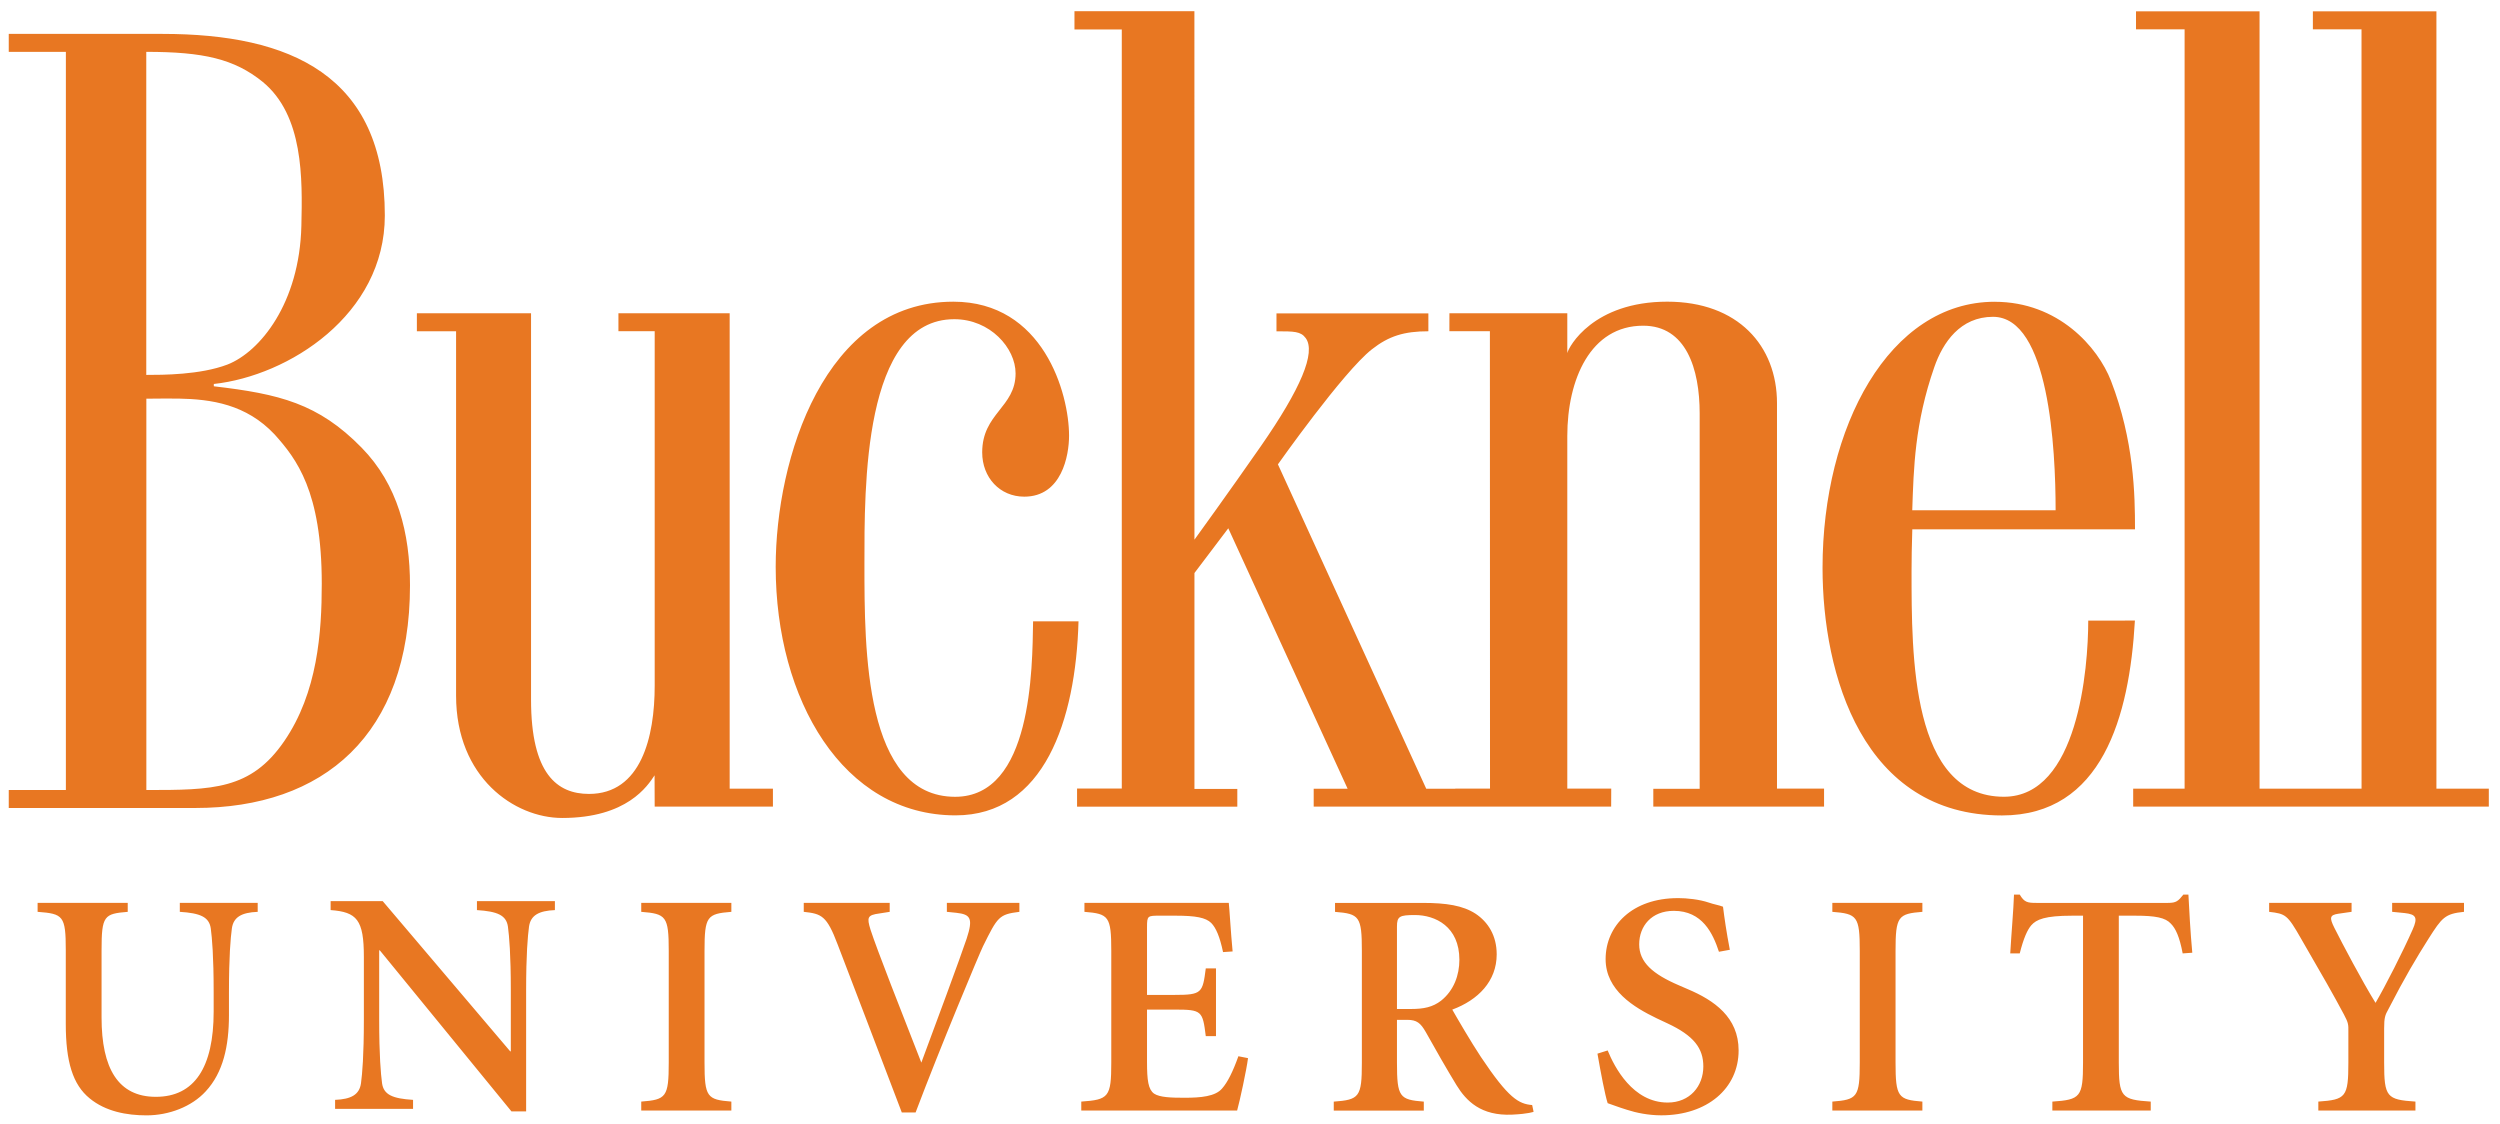 <svg xmlns="http://www.w3.org/2000/svg" viewBox="0 0 250 112.416"><g transform="matrix(1.25 0 0 -1.25 59.164 86.448)"><path d="m38.626 68.263v-1.461h3.786v-60.729h-3.578v-1.446h12.82v1.416h-3.429v17.274l2.707 3.578 9.546-20.833h-2.713v-1.434h11.448v0.003h12.349l0.006 1.437h-3.515v28.206c0 4.534 1.855 8.828 6.07 8.828 3.431 0 4.52-3.435 4.52-7.024v-30.025h-3.709v-1.422h13.66v1.437h-3.765v30.836c0 4.595-3.124 8.121-8.78 8.121-5.923 0-7.88-3.599-7.996-4.114v3.187h-9.43l-0.003-1.437h3.241l0.009-36.593h-2.776v-0.009h-2.325l-11.866 25.952s5.224 7.402 7.51 9.197c1.366 1.074 2.593 1.449 4.526 1.449v1.428h-12.152v-1.431c1.404 0 1.944-0.002 2.337-0.54 0.841-1.147-0.401-4.065-3.583-8.646-2.542-3.656-5.316-7.483-5.316-7.483l-0.003 42.278h-9.597zm84.923-0.009v-1.44h3.888v-60.747h-4.114v-1.437h28.451v1.437h-4.192v62.187h-9.883v-1.44h3.891l0.003-60.747h-8.16v62.187h-9.883zm-170.18-1.807v-1.437h4.57v-59.054h-4.57v-1.437h14.921c10.254 0 17.178 5.837 17.178 17.81 0 4.186-0.98 8.067-3.873 11.019-3.461 3.536-6.581 4.295-11.821 4.907v0.185c5.976 0.649 13.681 5.53 13.681 13.478 0 11.215-7.558 14.528-17.786 14.528h-12.301zm11.001-1.437c4.562 0 7.037-0.558 9.317-2.403 3.261-2.683 3.181-7.718 3.092-11.511-0.143-6.188-3.307-10.085-5.915-11.102-2.173-0.828-5.192-0.829-6.493-0.829v25.845zm64.566-19.987c-10.305 0-14.212-12.538-14.212-21.206 0-10.62 5.383-19.888 14.385-19.888 7.088 0 9.62 7.587 9.841 15.521h-3.634c-0.063-3.768-0.072-14.036-6.237-14.036-7.256 0.006-7.256 11.763-7.256 18.603 0 6.104-0.124 19.605 7.188 19.605 2.87 0 4.904-2.308 4.904-4.335 0-2.725-2.671-3.183-2.671-6.323 0-2.002 1.408-3.539 3.366-3.539 3.003 0 3.583 3.304 3.583 4.874 0 3.402-2.071 10.724-9.257 10.724zm83.313-0.006c-8.449 0-13.777-10.017-13.777-21.284 0-8.548 3.216-19.811 14.355-19.811 8.002 0 10.197 7.897 10.634 15.592l-3.733-0.006c0-3.789-0.802-14.09-6.744-14.09-7.417 0-7.391 11.229-7.391 18.07 0 1.084 0.018 1.863 0.06 3.324h0.25 17.566c0 2.774-0.071 7.082-1.926 11.892-1.044 2.681-4.199 6.311-9.296 6.311zm-126.23-0.921v-1.437h3.136v-29.154c0-6.567 4.677-9.785 8.488-9.785 5.205 0 6.843 2.583 7.391 3.411l0.009-2.501h9.46v1.437h-3.461v38.03h-8.899v-1.437h2.901v-28.364c0-4.106-1.091-8.652-5.256-8.652-2.542 0-4.636 1.589-4.636 7.537v30.916h-9.132zm126.09-0.283c4.492 0 5.009-10.578 5.009-15.476h-11.469c0.113 3.364 0.193 6.944 1.765 11.454 0.689 1.977 2.076 4.022 4.696 4.022zm-145.18-6.541c2.632-0.047 5.43-0.445 7.71-2.871 1.74-1.942 3.771-4.53 3.771-11.937 0-3.883-0.329-8.71-3.008-12.608-2.669-3.887-5.726-3.9-11.025-3.9v31.307c0.814 0 1.675 0.025 2.552 0.009zm146.86-39.681c-0.048-1.33-0.204-3.016-0.301-4.705h0.76c0.309 1.229 0.615 1.892 0.924 2.251 0.406 0.458 1.071 0.766 3.268 0.766h0.871v-11.755c0-2.759-0.206-2.966-2.454-3.118v-0.716h7.871v0.716c-2.354 0.153-2.555 0.359-2.555 3.118v11.755h1.333c1.582 0 2.399-0.153 2.832-0.638 0.385-0.385 0.693-1.051 0.945-2.379l0.769 0.054c-0.155 1.635-0.255 3.577-0.31 4.651h-0.405c-0.41-0.515-0.564-0.665-1.228-0.665h-10.53c-0.716 0-0.971 0.05-1.33 0.665h-0.459zm-26.89-0.283c-3.637 0-5.781-2.198-5.781-4.88 0-2.505 2.279-3.858 4.072-4.728l0.868-0.408c2.143-0.996 2.877-2.018 2.877-3.449 0-1.584-1.085-2.889-2.85-2.889-2.795 0-4.263 2.84-4.803 4.168l-0.817-0.256c0.273-1.559 0.601-3.298 0.817-3.962 0.324-0.103 0.812-0.306 1.571-0.537 0.706-0.229 1.684-0.435 2.716-0.435 3.667 0 6.189 2.147 6.189 5.191 0 2.656-1.953 4.009-4.072 4.904l-0.707 0.307c-2.089 0.895-3.175 1.842-3.175 3.273 0 1.456 0.978 2.683 2.77 2.683 2.28 0 3.122-1.789 3.61-3.273l0.871 0.158c-0.275 1.431-0.433 2.551-0.546 3.446-0.324 0.13-0.704 0.178-1.139 0.331-0.759 0.256-1.739 0.358-2.471 0.358zm-107.78-0.241v-0.716c2.097-0.155 2.659-0.768 2.659-3.733v-5.009c0-2.912-0.128-4.343-0.23-5.11-0.128-0.922-0.794-1.278-2.072-1.33v-0.719h6.237v0.719c-1.635 0.101-2.351 0.408-2.48 1.33-0.101 0.767-0.23 2.198-0.23 5.11v5.521h0.051l10.53-12.882h1.175v9.659c0 2.916 0.128 4.348 0.23 5.113 0.128 0.922 0.796 1.276 2.072 1.33v0.716h-6.237v-0.716c1.635-0.103 2.353-0.408 2.48-1.33 0.101-0.765 0.23-2.197 0.23-5.113v-4.854h-0.051l-10.196 12.012h-4.168zm-23.442-0.14v-0.716c2.045-0.155 2.254-0.307 2.254-3.068v-5.903c0-3.015 0.559-4.856 1.914-5.954 1.276-1.049 2.963-1.357 4.546-1.357 1.79 0 3.606 0.69 4.731 1.917 1.404 1.509 1.863 3.63 1.863 6.109v1.813c0 2.916 0.13 4.348 0.233 5.113 0.128 0.922 0.79 1.278 2.066 1.33v0.716h-6.231v-0.716c1.635-0.103 2.348-0.408 2.478-1.33 0.101-0.765 0.23-2.197 0.23-5.113v-1.532c0-4.471-1.534-6.824-4.627-6.824-3.015 0-4.341 2.277-4.341 6.341v5.39c0 2.761 0.202 2.913 2.093 3.068v0.716h-7.209zm48.291 0v-0.716c1.992-0.155 2.2-0.358 2.2-3.118v-8.944c0-2.759-0.208-2.966-2.2-3.118v-0.716h7.209v0.716c-1.944 0.153-2.147 0.359-2.147 3.118v8.944c0 2.761 0.202 2.964 2.147 3.118v0.716h-7.209zm13.001 0v-0.716c1.431-0.155 1.84-0.306 2.71-2.606 0.969-2.557 3.397-8.844 5.134-13.446h1.103c1.967 5.215 5.135 12.781 5.39 13.291 1.175 2.376 1.278 2.555 2.913 2.761v0.716h-5.802v-0.716l0.766-0.078c1.126-0.128 1.353-0.434 0.817-2.069-0.458-1.379-2.603-7.182-3.625-9.916-1.561 3.986-3.552 9.046-4.064 10.631-0.305 0.996-0.256 1.173 0.716 1.303l0.817 0.128v0.716h-6.875zm22.455 0v-0.716c1.942-0.155 2.147-0.358 2.147-3.118v-8.944c0-2.759-0.204-2.966-2.4-3.118v-0.716h12.468c0.204 0.716 0.766 3.32 0.871 4.192l-0.77 0.152c-0.437-1.227-0.871-2.095-1.306-2.582-0.536-0.637-1.711-0.739-2.987-0.739-1.078 0-1.996 0.026-2.454 0.331-0.462 0.334-0.563 1.05-0.563 2.531v4.192h2.197c2.198 0 2.252-0.102 2.504-2.123h0.817v5.42h-0.817c-0.252-1.967-0.306-2.123-2.504-2.123h-2.197v5.42c0 0.92 0.051 0.918 1.023 0.918h1.279c1.582 0 2.4-0.151 2.835-0.584 0.382-0.387 0.689-1.105 0.945-2.328l0.766 0.051c-0.153 1.584-0.254 3.476-0.307 3.885h-11.55zm59.832 0v-0.716c1.99-0.155 2.194-0.358 2.194-3.118v-8.944c0-2.759-0.204-2.966-2.194-3.118v-0.716h7.203v0.716c-1.939 0.153-2.147 0.359-2.147 3.118v8.944c0 2.761 0.208 2.964 2.147 3.118v0.716h-7.203zm34.944 0v-0.716c1.328-0.155 1.46-0.231 2.555-2.147 1.689-2.914 2.611-4.524 3.425-6.058 0.385-0.716 0.358-0.843 0.358-1.377v-2.48c0-2.759-0.203-2.966-2.403-3.118v-0.716h7.769v0.716c-2.297 0.153-2.504 0.359-2.504 3.118v2.734c0 0.87 0.079 1.073 0.337 1.532 1.301 2.532 2.244 4.115 3.217 5.65 1.074 1.687 1.303 1.992 2.835 2.147v0.716h-5.748v-0.716l1.02-0.101c0.895-0.103 1.049-0.358 0.614-1.33-0.767-1.738-2.172-4.5-2.963-5.852-1.048 1.689-2.682 4.781-3.294 6.004-0.41 0.82-0.36 1.021 0.304 1.124l1.073 0.155v0.716h-6.595zm-74.729-0.003v-0.716c1.942-0.153 2.147-0.358 2.147-3.118v-8.944c0-2.761-0.204-2.966-2.248-3.118v-0.716h7.203v0.716c-1.939 0.153-2.147 0.358-2.147 3.118v3.425h0.82c0.767 0 1.07-0.256 1.482-0.972 0.738-1.328 1.72-3.041 2.466-4.26 0.771-1.252 1.945-2.469 4.46-2.352 1.322 0.063 1.702 0.227 1.702 0.227l-0.113 0.54c-1.08 0.09-1.889 0.534-4.108 3.858-0.778 1.175-1.879 3.062-2.284 3.777 2.068 0.767 3.554 2.273 3.554 4.421 0 1.507-0.692 2.583-1.684 3.247-1.021 0.664-2.351 0.868-4.218 0.868h-7.03zm6.392-0.969c1.633 0 3.557-0.921 3.557-3.58-0-1.227-0.441-2.454-1.464-3.271-0.666-0.513-1.379-0.665-2.4-0.665h-1.13v6.595c0 0.817 0.208 0.921 1.437 0.921z" fill="#e87722"/></g></svg>
